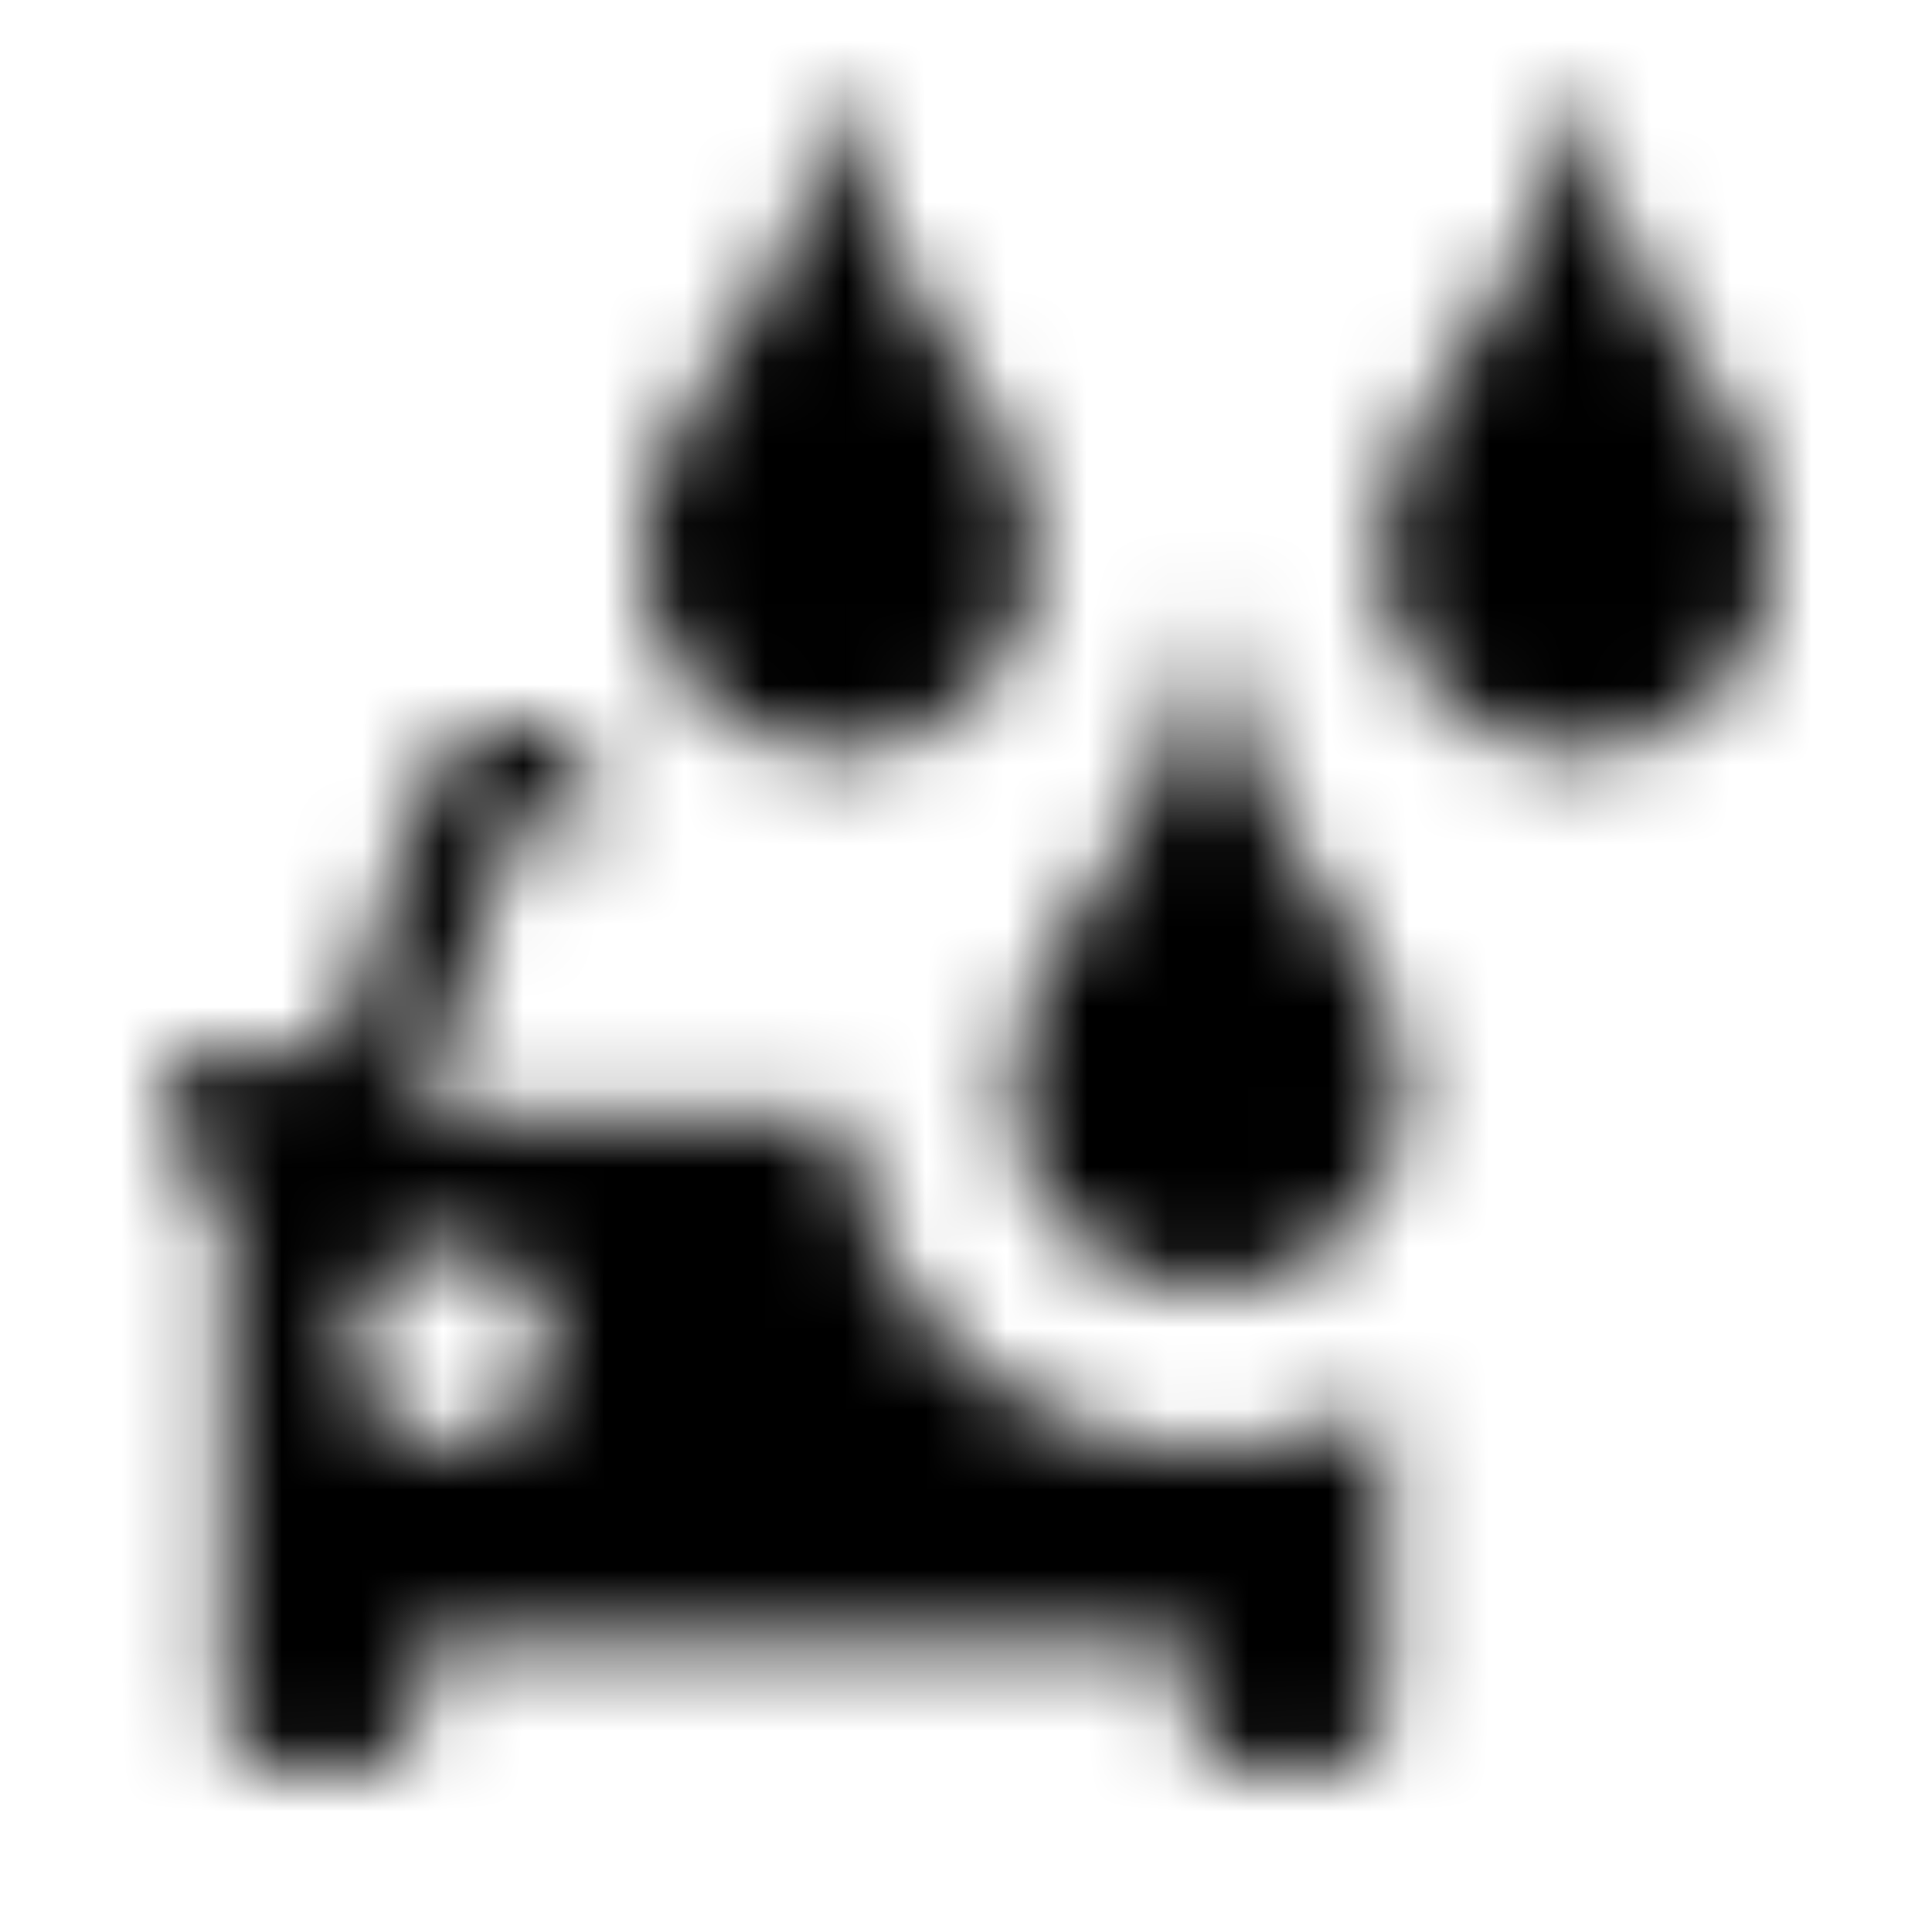 <svg xmlns="http://www.w3.org/2000/svg" xmlns:xlink="http://www.w3.org/1999/xlink" width="24" height="24" viewBox="0 0 24 24">
    <defs>
        <path id="a" d="M6.758 9c.32.48.731.894 1.207 1.219H6.4l-1.2 3.656h5.315a4.5 4.5 0 0 0 6.685 3.551v3.762c0 .446-.36.812-.8.812h-.8c-.44 0-.8-.366-.8-.813v-.812H5.2v.813c0 .446-.36.812-.8.812h-.8c-.44 0-.8-.366-.8-.813v-6.5a.8.8 0 0 1-.8-.8v-.024a.8.8 0 0 1 .8-.8h.8c.187 0 .359.064.495.171l1.169-3.413C5.432 9.34 5.872 9 6.4 9h.358zM5.6 17.938c.664 0 1.2-.545 1.2-1.22 0-.674-.536-1.218-1.2-1.218-.664 0-1.2.544-1.2 1.219 0 .674.536 1.218 1.2 1.218zM10.499 1.07c.38 3.086 2.323 3.722 2.324 5.867 0 1.325-1.104 2.4-2.412 2.4C9.104 9.336 8 8.261 8 6.936c0-2.145 1.943-2.781 2.324-5.867.011-.093.163-.093.175 0zm9.177 0C20.056 4.156 22 4.792 22 6.937c0 1.325-1.104 2.4-2.411 2.4s-2.412-1.075-2.412-2.4c0-2.145 1.945-2.781 2.324-5.867.012-.093.163-.093.175 0zm-4.763 6.663c.011-.093.162-.093.174 0 .38 3.087 2.324 3.722 2.324 5.867 0 1.326-1.104 2.4-2.412 2.4-1.307 0-2.41-1.074-2.41-2.4 0-2.145 1.943-2.78 2.324-5.867z"/>
    </defs>
    <g fill="none" fill-rule="evenodd">
        <path d="M0 0h24v24H0z"/>
        <mask id="b" fill="#fff">
            <use xlink:href="#a"/>
        </mask>
        <g fill="#000000" mask="url(#b)">
            <path d="M0 0h24v24H0z"/>
        </g>
    </g>
</svg>
